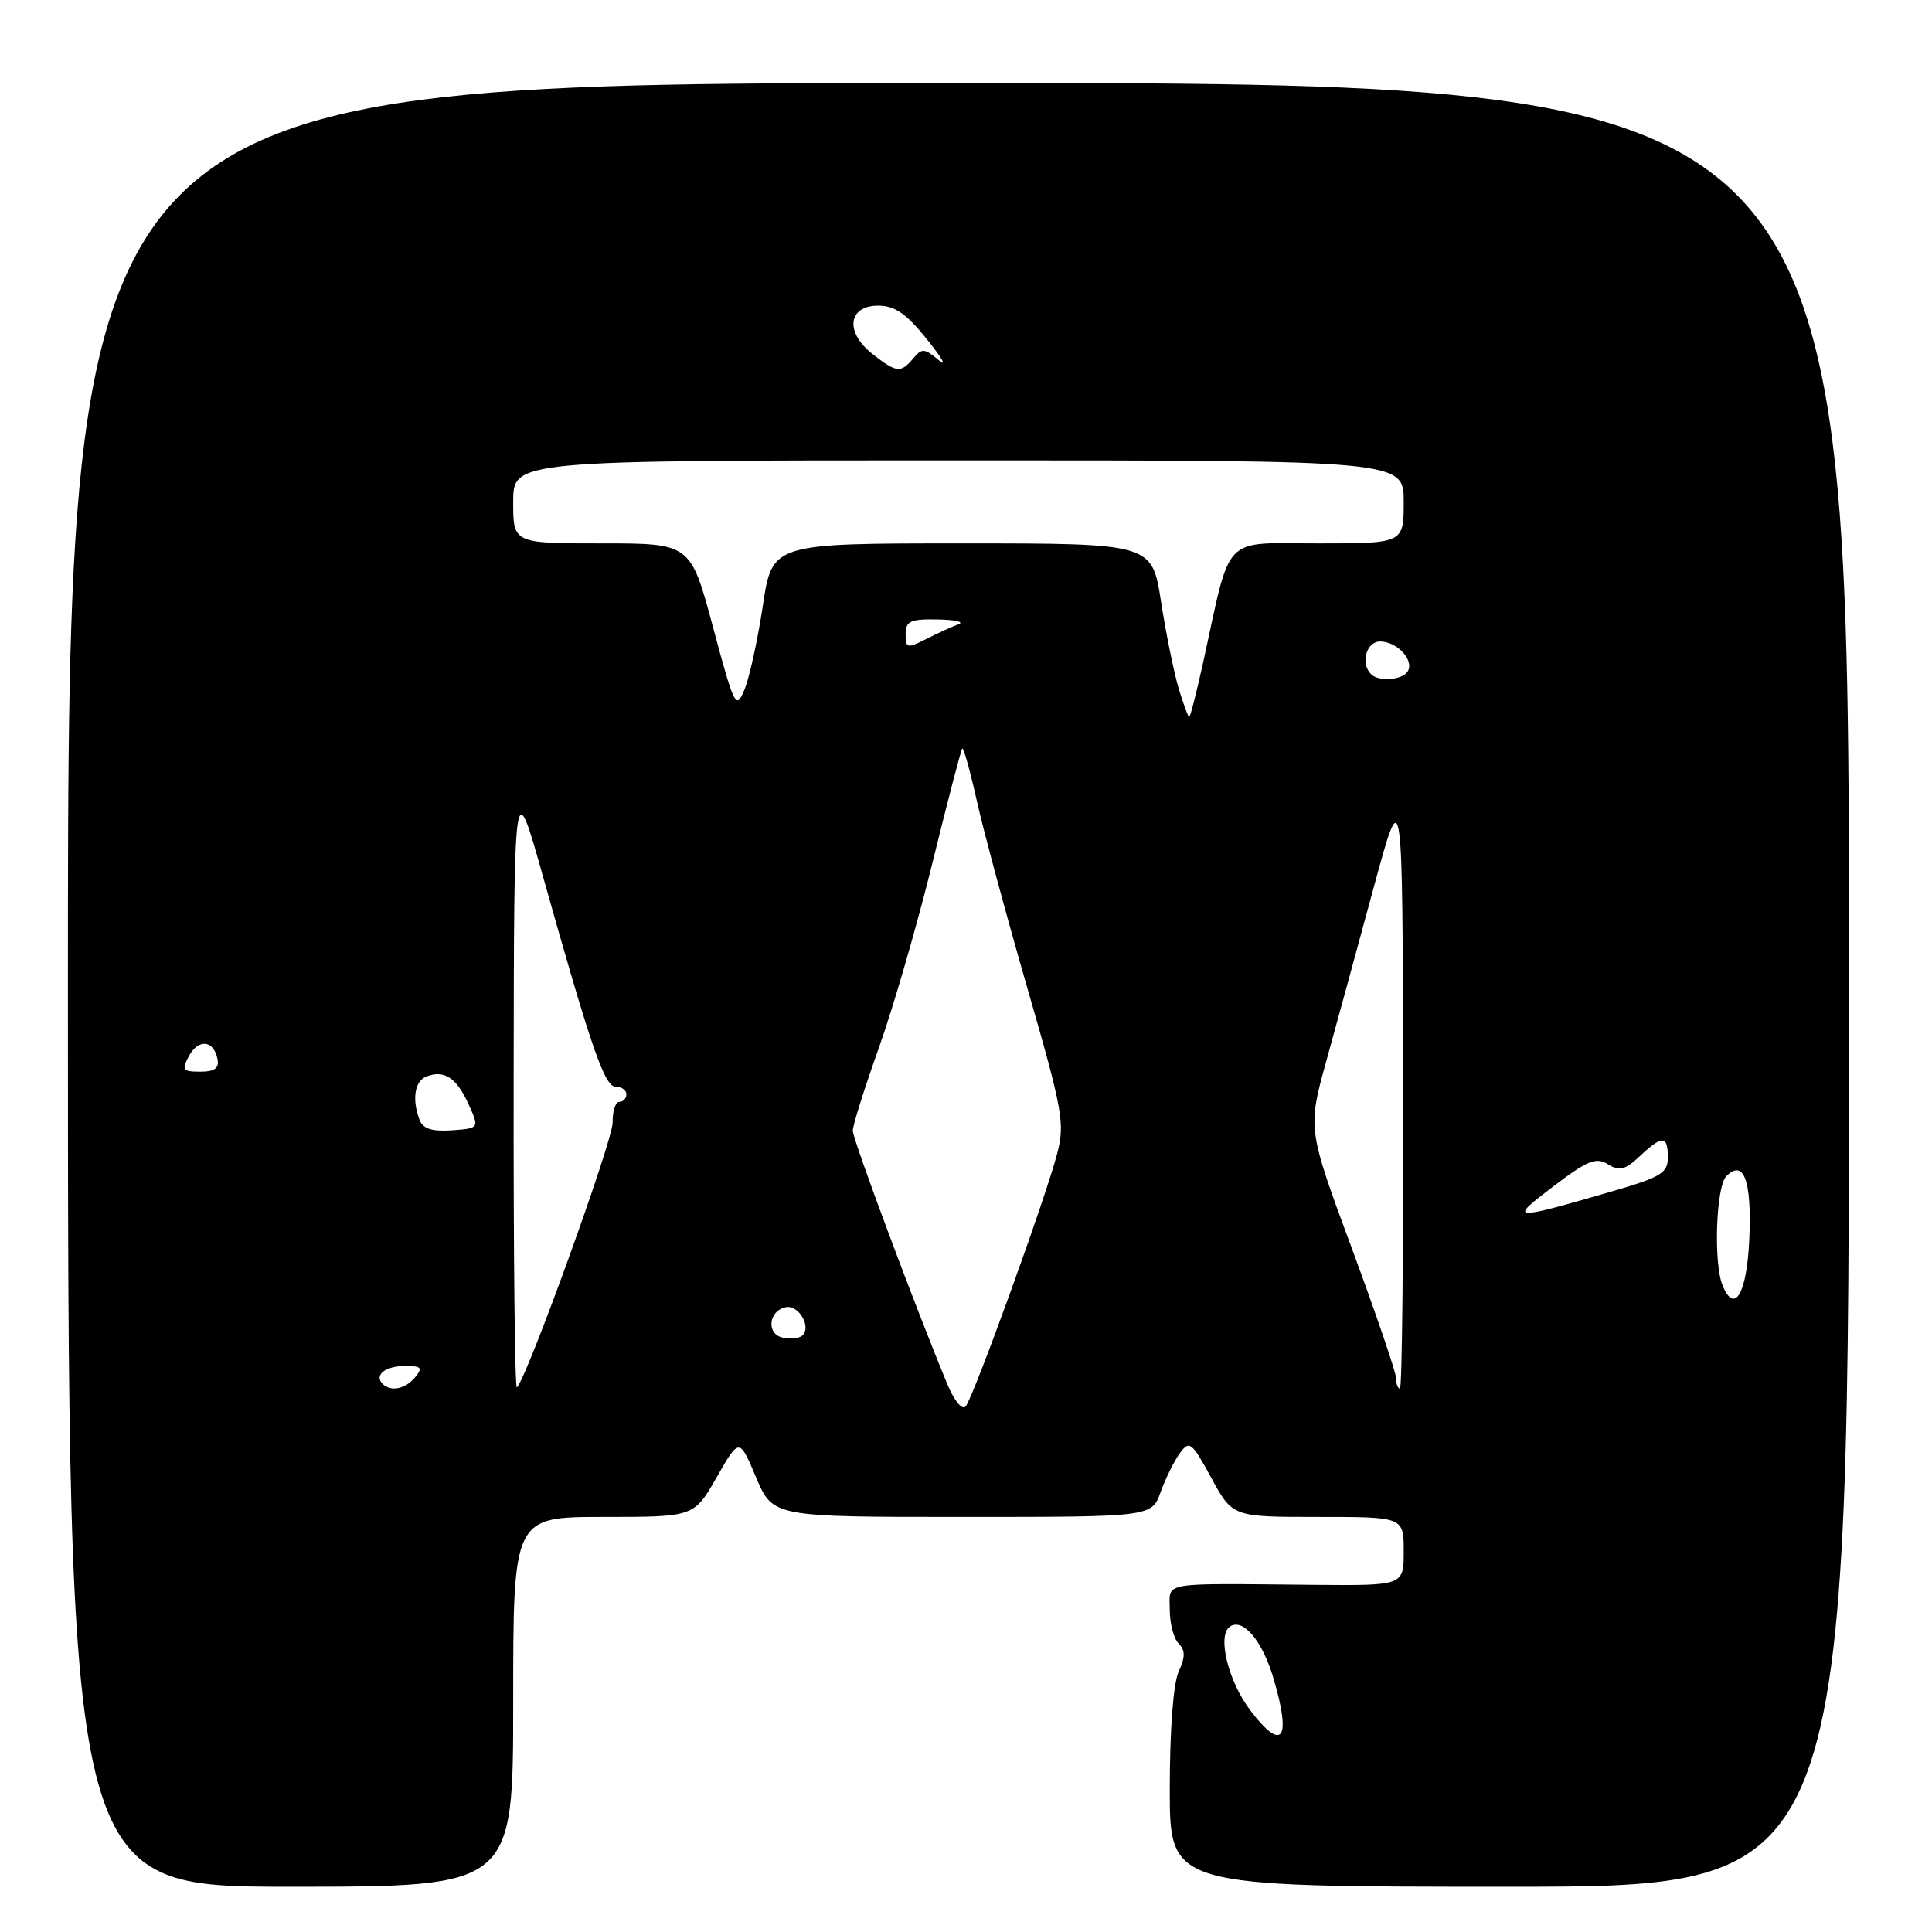 <?xml version="1.0" encoding="UTF-8" standalone="no"?>
<!DOCTYPE svg PUBLIC "-//W3C//DTD SVG 1.1//EN" "http://www.w3.org/Graphics/SVG/1.1/DTD/svg11.dtd" >
<svg xmlns="http://www.w3.org/2000/svg" xmlns:xlink="http://www.w3.org/1999/xlink" version="1.1" viewBox="0 0 256 256">
 <g >
 <path fill="currentColor"
d=" M 68.00 225.50 C 68.00 201.00 68.00 201.00 79.98 201.00 C 91.96 201.00 91.96 201.00 94.96 195.75 C 97.96 190.50 97.96 190.50 100.18 195.75 C 102.40 201.00 102.40 201.00 127.50 201.00 C 152.60 201.00 152.60 201.00 153.79 197.70 C 154.45 195.89 155.59 193.57 156.34 192.55 C 157.60 190.82 157.91 191.06 160.51 195.84 C 163.32 201.00 163.32 201.00 174.66 201.00 C 186.00 201.00 186.00 201.00 186.00 205.55 C 186.00 210.10 186.00 210.10 174.25 210.00 C 153.35 209.81 155.00 209.52 155.00 213.30 C 155.00 215.12 155.53 217.13 156.17 217.77 C 157.07 218.67 157.07 219.55 156.17 221.52 C 155.47 223.07 155.00 229.27 155.00 237.05 C 155.00 250.00 155.00 250.00 200.00 250.00 C 245.00 250.00 245.00 250.00 245.00 130.50 C 245.00 11.00 245.00 11.00 127.00 11.00 C 9.00 11.00 9.00 11.00 9.00 130.50 C 9.00 250.00 9.00 250.00 38.50 250.00 C 68.00 250.00 68.00 250.00 68.00 225.50 Z  M 165.70 226.67 C 162.71 222.76 161.23 216.59 163.01 215.50 C 164.74 214.42 167.24 217.39 168.70 222.25 C 171.16 230.49 169.96 232.26 165.70 226.67 Z  M 125.60 183.58 C 121.47 173.69 113.00 151.01 113.00 149.83 C 113.00 149.10 114.55 144.17 116.44 138.88 C 118.33 133.59 121.53 122.56 123.54 114.38 C 125.55 106.20 127.34 99.36 127.50 99.18 C 127.67 99.00 128.55 102.15 129.45 106.18 C 130.35 110.21 133.37 121.38 136.15 131.00 C 140.80 147.09 141.12 148.85 140.09 152.83 C 138.57 158.70 128.94 185.28 127.94 186.38 C 127.50 186.87 126.45 185.61 125.60 183.58 Z  M 50.69 183.36 C 49.54 182.21 51.07 181.00 53.68 181.00 C 55.85 181.00 56.05 181.23 55.00 182.50 C 53.70 184.07 51.78 184.45 50.69 183.36 Z  M 68.06 143.42 C 68.11 102.50 68.11 102.50 71.91 116.00 C 78.41 139.11 80.11 144.00 81.60 144.00 C 82.37 144.00 83.00 144.45 83.00 145.00 C 83.00 145.55 82.58 146.00 82.07 146.00 C 81.55 146.00 81.15 147.24 81.18 148.75 C 81.21 151.10 69.88 182.46 68.49 183.85 C 68.22 184.11 68.03 165.92 68.06 143.42 Z  M 185.00 182.65 C 185.00 181.91 182.36 174.16 179.13 165.43 C 173.26 149.56 173.26 149.56 175.76 140.53 C 177.13 135.56 179.97 125.20 182.05 117.50 C 185.85 103.50 185.85 103.50 185.92 143.75 C 185.97 165.89 185.78 184.00 185.50 184.00 C 185.22 184.00 185.00 183.39 185.00 182.65 Z  M 103.69 177.24 C 101.50 176.74 101.84 173.65 104.14 173.21 C 105.87 172.88 107.58 175.90 106.28 176.99 C 105.85 177.36 104.69 177.47 103.69 177.24 Z  M 228.25 170.33 C 227.03 167.36 227.38 157.22 228.75 155.85 C 231.05 153.55 232.11 156.39 231.80 164.02 C 231.50 171.34 229.86 174.26 228.25 170.33 Z  M 205.85 157.18 C 210.36 153.76 211.50 153.30 213.06 154.27 C 214.58 155.22 215.34 155.03 217.27 153.21 C 220.27 150.40 221.00 150.43 221.00 153.35 C 221.00 155.42 220.10 155.97 213.75 157.82 C 200.10 161.78 199.82 161.76 205.85 157.18 Z  M 55.61 148.43 C 54.56 145.69 54.94 143.24 56.50 142.64 C 58.86 141.73 60.49 142.80 62.07 146.28 C 63.53 149.50 63.53 149.50 59.88 149.77 C 57.28 149.95 56.05 149.57 55.61 148.43 Z  M 25.03 139.94 C 26.28 137.61 28.34 137.82 28.82 140.33 C 29.06 141.55 28.44 142.00 26.54 142.00 C 24.21 142.00 24.05 141.78 25.03 139.94 Z  M 156.17 91.19 C 155.55 89.09 154.49 83.91 153.84 79.69 C 152.64 72.00 152.64 72.00 127.48 72.00 C 102.32 72.00 102.32 72.00 101.08 80.25 C 100.40 84.79 99.30 89.79 98.65 91.36 C 97.52 94.09 97.32 93.69 94.48 83.11 C 91.50 72.00 91.50 72.00 79.75 72.00 C 68.00 72.00 68.00 72.00 68.00 66.50 C 68.00 61.00 68.00 61.00 127.00 61.00 C 186.00 61.00 186.00 61.00 186.00 66.50 C 186.00 72.00 186.00 72.00 174.63 72.00 C 161.79 72.00 163.19 70.55 159.43 87.75 C 158.55 91.74 157.72 95.00 157.58 95.00 C 157.43 95.00 156.80 93.28 156.17 91.19 Z  M 181.67 89.33 C 180.23 87.90 181.04 85.00 182.88 85.00 C 185.13 85.00 187.43 87.49 186.53 88.96 C 185.81 90.12 182.70 90.36 181.67 89.33 Z  M 120.00 84.03 C 120.00 82.30 120.62 82.01 124.25 82.08 C 126.59 82.12 127.83 82.41 127.00 82.72 C 126.17 83.02 124.26 83.90 122.75 84.66 C 120.20 85.95 120.00 85.91 120.00 84.03 Z  M 115.58 46.88 C 111.93 44.02 112.37 40.50 116.37 40.50 C 118.57 40.50 120.09 41.55 122.86 45.00 C 124.85 47.48 125.53 48.70 124.38 47.72 C 122.51 46.14 122.15 46.12 121.02 47.47 C 119.37 49.47 118.79 49.41 115.58 46.88 Z "/>
</g>
</svg>